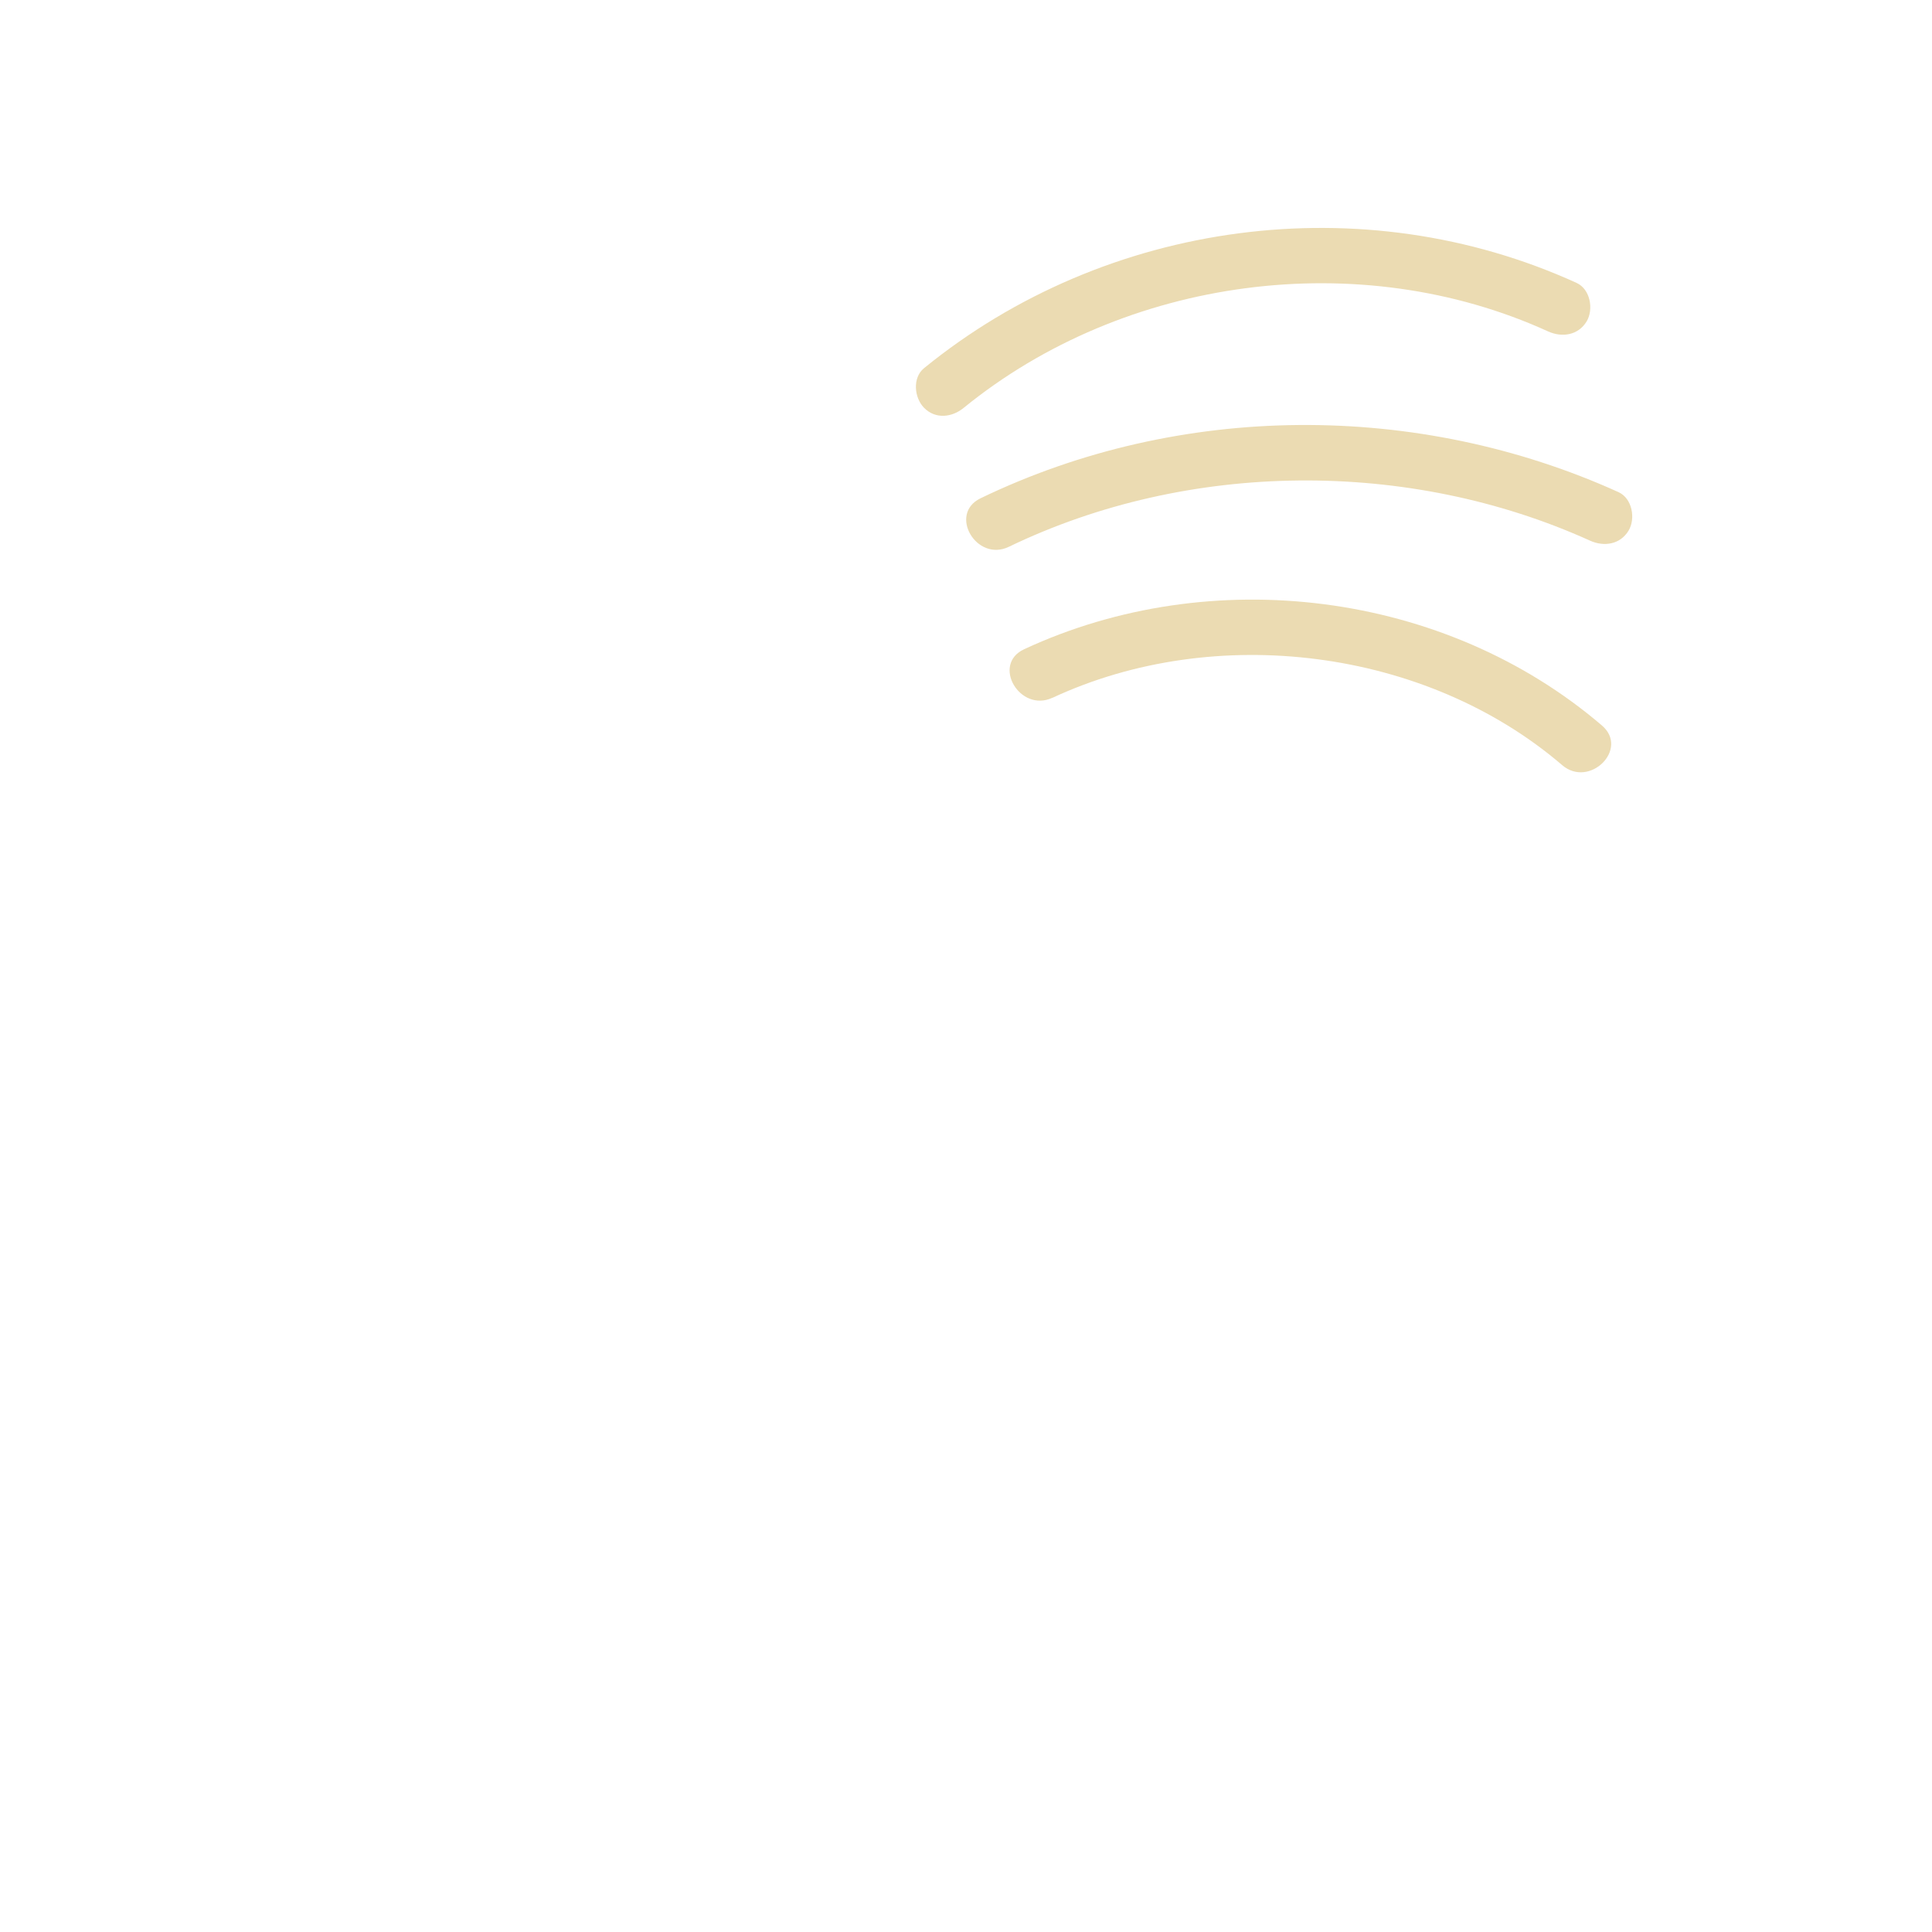 <svg width="128" height="128" viewBox="0 0 128 128" fill="none" xmlns="http://www.w3.org/2000/svg">
<path d="M69.735 46.229C80.501 41.218 94.452 42.935 103.501 50.694C105.307 52.242 107.957 49.623 106.131 48.065C95.712 39.145 80.243 37.249 67.85 43.014C65.677 44.026 67.572 47.231 69.725 46.229H69.735Z" fill="#EBDBB2"/>
<path d="M66.838 36.227C78.725 30.492 93.341 30.383 105.347 35.821C106.27 36.237 107.341 36.079 107.897 35.156C108.373 34.362 108.145 33.022 107.232 32.606C93.916 26.573 78.159 26.642 64.963 33.013C62.809 34.054 64.695 37.259 66.838 36.227Z" fill="#EBDBB2"/>
<path d="M63.851 27.019C74.498 18.347 90.056 16.253 102.569 21.959C103.491 22.375 104.563 22.217 105.119 21.294C105.595 20.5 105.367 19.161 104.454 18.744C90.285 12.284 73.287 14.567 61.222 24.39C60.438 25.025 60.567 26.354 61.222 27.019C61.986 27.793 63.077 27.654 63.851 27.019Z" fill="#EBDBB2"/>
</svg>
